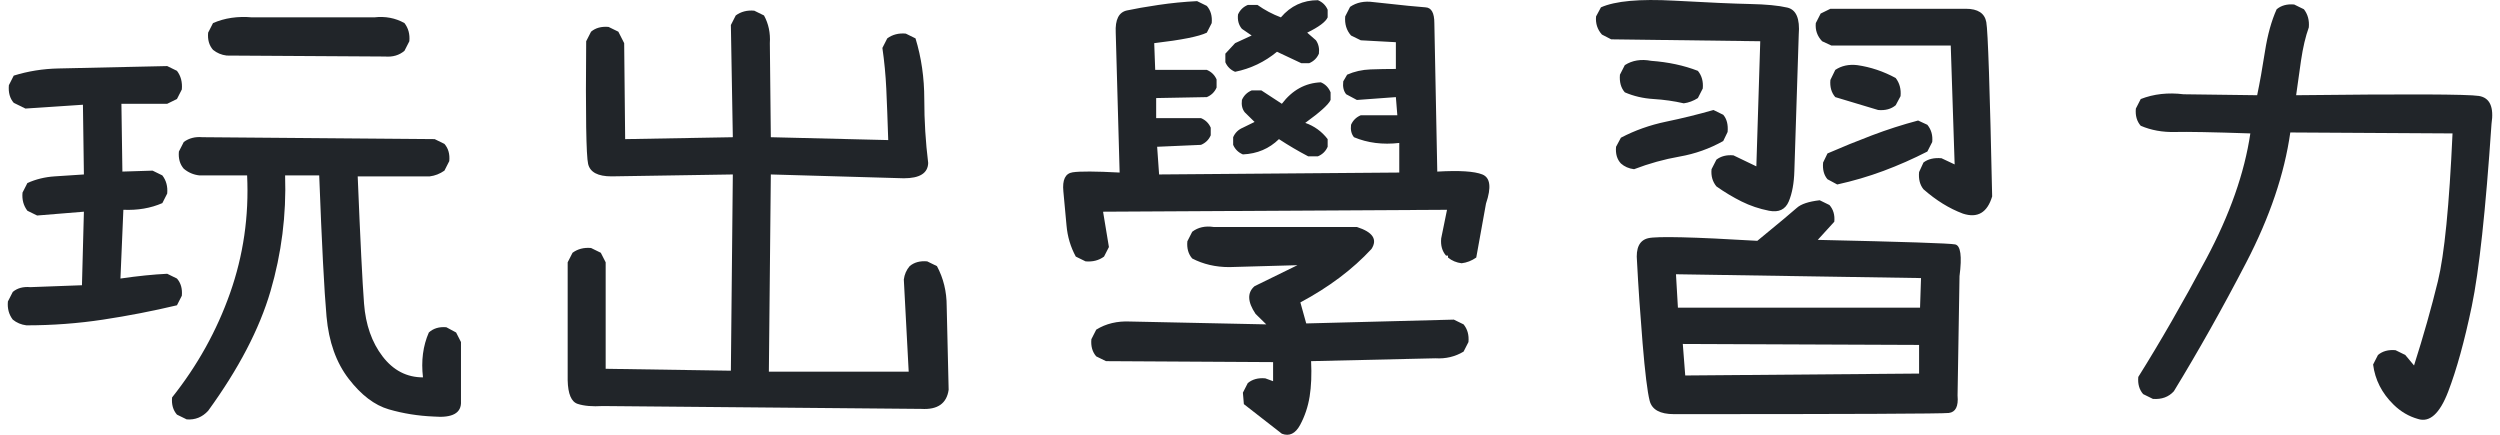 <svg width="161" height="28" viewBox="0 0 161 28" fill="none" xmlns="http://www.w3.org/2000/svg">
<path d="M155.715 26.98C155.129 26.816 154.606 26.509 154.146 26.058C153.393 25.32 152.954 24.459 152.828 23.475L153.142 22.86C153.435 22.614 153.812 22.511 154.272 22.552L154.899 22.86L155.464 23.536C156.071 21.63 156.583 19.821 157.001 18.109C157.42 16.398 157.733 13.225 157.943 8.592L147.495 8.531C147.118 11.196 146.172 13.989 144.655 16.91C143.139 19.831 141.586 22.593 139.996 25.197C139.662 25.566 139.212 25.73 138.647 25.689L138.02 25.381C137.769 25.094 137.664 24.725 137.706 24.274C139.107 22.04 140.566 19.503 142.083 16.664C143.599 13.825 144.546 11.134 144.922 8.592C142.496 8.51 140.88 8.48 140.075 8.5C139.269 8.521 138.532 8.387 137.863 8.1C137.612 7.813 137.507 7.444 137.549 6.993L137.863 6.378C138.699 6.05 139.62 5.948 140.624 6.071L145.361 6.132C145.529 5.333 145.696 4.395 145.863 3.319C146.031 2.243 146.282 1.336 146.616 0.598C146.909 0.352 147.286 0.249 147.746 0.29L148.373 0.598C148.624 0.926 148.729 1.315 148.687 1.766C148.478 2.34 148.311 3.052 148.185 3.903C148.06 4.754 147.955 5.497 147.871 6.132C155.004 6.05 158.926 6.066 159.637 6.178C160.348 6.291 160.62 6.891 160.453 7.977C160.076 13.553 159.652 17.469 159.182 19.724C158.711 21.978 158.204 23.813 157.66 25.228C157.116 26.642 156.468 27.226 155.715 26.98Z" fill="#212529"/>
<path d="M107.807 26.671C106.908 26.671 106.385 26.384 106.238 25.81C106.092 25.236 105.94 24.001 105.783 22.105C105.627 20.209 105.506 18.451 105.423 16.832C105.339 15.971 105.579 15.473 106.144 15.34C106.709 15.207 109.052 15.263 113.172 15.509C114.594 14.341 115.442 13.634 115.714 13.388C115.985 13.142 116.477 12.978 117.188 12.896L117.816 13.203C118.067 13.49 118.171 13.849 118.129 14.279L117.063 15.448C122.605 15.571 125.555 15.668 125.91 15.74C126.266 15.812 126.36 16.493 126.193 17.785L126.067 25.472C126.13 26.169 125.942 26.543 125.502 26.595C125.063 26.646 119.165 26.671 107.807 26.671ZM123.589 24.058V22.213L108.372 22.151L108.529 24.181L123.589 24.058ZM123.651 19.814L123.714 17.908L107.933 17.662L108.058 19.814H123.651ZM126.412 13.757C125.534 13.429 124.687 12.906 123.871 12.188C123.641 11.902 123.547 11.533 123.589 11.082L123.871 10.466C124.164 10.241 124.551 10.149 125.032 10.19L125.879 10.589L125.628 2.933H117.941L117.345 2.656C117.031 2.328 116.895 1.939 116.937 1.488L117.251 0.873L117.878 0.565H126.601C127.374 0.565 127.814 0.852 127.918 1.426C128.023 2 128.148 5.741 128.295 12.65C127.981 13.695 127.354 14.064 126.412 13.757ZM113.925 13.572C113.298 13.449 112.707 13.249 112.152 12.973C111.598 12.696 111.06 12.373 110.537 12.004C110.286 11.697 110.181 11.328 110.223 10.897L110.537 10.282C110.83 10.057 111.196 9.964 111.635 10.005L113.109 10.713L113.36 2.656L103.76 2.533L103.164 2.226C102.871 1.898 102.745 1.508 102.787 1.057L103.101 0.473C104.021 0.063 105.595 -0.08 107.823 0.043C110.05 0.166 111.677 0.237 112.702 0.258C113.726 0.278 114.527 0.355 115.102 0.488C115.677 0.622 115.923 1.201 115.839 2.226C115.672 7.289 115.578 10.215 115.557 11.005C115.536 11.794 115.415 12.45 115.196 12.973C114.976 13.495 114.553 13.695 113.925 13.572ZM118.318 11.881L117.69 11.543C117.46 11.276 117.366 10.918 117.408 10.466L117.69 9.882C118.631 9.472 119.588 9.083 120.561 8.714C121.534 8.345 122.522 8.027 123.526 7.761L124.122 8.037C124.373 8.345 124.478 8.714 124.436 9.144L124.122 9.759C123.202 10.231 122.26 10.646 121.298 11.005C120.336 11.363 119.343 11.655 118.318 11.881ZM105.234 10.897C104.9 10.856 104.617 10.733 104.387 10.528C104.136 10.261 104.032 9.903 104.074 9.452L104.387 8.868C105.287 8.396 106.254 8.053 107.289 7.837C108.325 7.622 109.344 7.371 110.348 7.084L110.976 7.392C111.206 7.658 111.3 8.027 111.258 8.499L110.976 9.083C110.097 9.575 109.161 9.908 108.168 10.082C107.174 10.256 106.197 10.528 105.234 10.897ZM120.953 7.084C120.012 6.797 119.092 6.52 118.192 6.254C117.941 5.967 117.837 5.598 117.878 5.147L118.192 4.501C118.59 4.235 119.06 4.132 119.604 4.194C120.462 4.317 121.288 4.593 122.083 5.024C122.334 5.352 122.438 5.741 122.396 6.192L122.083 6.777C121.79 7.023 121.413 7.125 120.953 7.084ZM108.435 6.654C107.807 6.51 107.159 6.418 106.489 6.377C105.82 6.336 105.203 6.192 104.638 5.946C104.387 5.659 104.283 5.28 104.324 4.809L104.638 4.194C105.119 3.886 105.684 3.794 106.332 3.917C107.441 3.999 108.445 4.214 109.344 4.563C109.595 4.87 109.7 5.249 109.658 5.7L109.344 6.315C109.052 6.5 108.748 6.613 108.435 6.654Z" fill="#212529"/>
<path d="M82.552 27.932L80.105 26.026L80.042 25.288L80.356 24.672C80.649 24.427 81.025 24.324 81.485 24.365L81.987 24.549V23.32L71.226 23.258L70.598 22.951C70.347 22.664 70.243 22.295 70.285 21.844L70.598 21.229C71.226 20.839 71.958 20.665 72.795 20.706L81.548 20.89L80.858 20.214C80.335 19.435 80.314 18.84 80.795 18.43L83.556 17.078L79.164 17.201C78.285 17.201 77.49 17.016 76.779 16.647C76.528 16.36 76.424 15.991 76.466 15.54L76.779 14.925C77.156 14.638 77.616 14.536 78.16 14.618H87.384C88.409 14.946 88.722 15.417 88.325 16.032C87.112 17.344 85.585 18.492 83.744 19.476L84.121 20.829L93.627 20.583L94.255 20.89C94.506 21.198 94.611 21.577 94.569 22.028L94.255 22.643C93.711 22.971 93.105 23.115 92.435 23.074L84.435 23.258C84.477 24.119 84.445 24.878 84.341 25.534C84.236 26.189 84.032 26.799 83.729 27.363C83.425 27.927 83.033 28.116 82.552 27.932ZM94.129 16.954C93.795 16.913 93.502 16.791 93.251 16.585V16.462H93.125C92.874 16.175 92.77 15.806 92.812 15.355L93.188 13.511L71.038 13.634L71.414 15.909L71.1 16.524C70.766 16.77 70.368 16.872 69.908 16.831L69.281 16.524C68.946 15.909 68.747 15.243 68.684 14.525C68.622 13.808 68.554 13.075 68.481 12.327C68.407 11.579 68.606 11.168 69.077 11.097C69.547 11.025 70.557 11.03 72.104 11.112L71.853 2.103C71.811 1.262 72.052 0.786 72.575 0.673C73.098 0.56 73.772 0.442 74.599 0.319C75.425 0.196 76.256 0.114 77.093 0.073L77.72 0.381C77.971 0.668 78.076 1.037 78.034 1.488L77.72 2.103C77.219 2.349 76.089 2.574 74.332 2.779L74.395 4.501H77.72C78.013 4.624 78.222 4.829 78.348 5.116V5.639C78.222 5.926 78.013 6.131 77.72 6.254L74.457 6.315V7.607H77.344C77.637 7.73 77.846 7.935 77.971 8.222V8.714C77.846 9.001 77.637 9.206 77.344 9.329L74.52 9.452L74.646 11.235L90.113 11.112V9.206C89.047 9.329 88.074 9.206 87.196 8.837C87.028 8.632 86.966 8.365 87.007 8.037C87.133 7.75 87.342 7.545 87.635 7.422H89.988L89.894 6.254L87.384 6.438L86.694 6.069C86.526 5.864 86.463 5.588 86.505 5.239L86.756 4.809C87.216 4.604 87.719 4.491 88.262 4.47C88.806 4.45 89.35 4.44 89.894 4.44V2.718L87.635 2.595L87.007 2.287C86.715 1.959 86.589 1.549 86.631 1.057L86.945 0.442C87.363 0.155 87.865 0.053 88.451 0.135C90.312 0.34 91.431 0.452 91.808 0.473C92.184 0.493 92.372 0.832 92.372 1.488L92.561 11.051C93.983 10.969 94.95 11.03 95.463 11.235C95.975 11.44 96.054 12.065 95.698 13.111L95.071 16.585C94.778 16.791 94.464 16.913 94.129 16.954ZM84.246 10.067C83.619 9.739 82.991 9.37 82.364 8.96C81.736 9.575 80.963 9.903 80.042 9.944C79.749 9.821 79.54 9.616 79.415 9.329V8.837C79.54 8.55 79.749 8.345 80.042 8.222L80.795 7.853L80.168 7.238C80 7.033 79.938 6.766 79.979 6.438C80.105 6.151 80.314 5.946 80.607 5.823H81.234L82.552 6.684C83.222 5.803 84.058 5.342 85.062 5.301C85.355 5.424 85.564 5.639 85.69 5.946V6.438C85.564 6.725 85.02 7.217 84.058 7.914C84.644 8.119 85.125 8.468 85.501 8.96V9.452C85.376 9.739 85.167 9.944 84.874 10.067H84.246ZM79.54 4.624C79.247 4.501 79.038 4.296 78.913 4.009V3.456L79.54 2.779L80.607 2.287L79.979 1.857C79.77 1.611 79.687 1.303 79.728 0.934C79.854 0.647 80.063 0.442 80.356 0.319H80.983C81.444 0.647 81.946 0.914 82.489 1.119C83.117 0.381 83.912 0.012 84.874 0.012C85.167 0.135 85.376 0.34 85.501 0.627V1.119C85.376 1.406 84.937 1.734 84.184 2.103L84.748 2.595C84.916 2.841 84.978 3.128 84.937 3.456C84.811 3.743 84.602 3.948 84.309 4.071H83.807L82.238 3.333C81.444 3.989 80.544 4.419 79.54 4.624Z" fill="#212529"/>
<path d="M38.817 26.149C38.147 26.19 37.609 26.144 37.201 26.01C36.793 25.877 36.578 25.37 36.558 24.488V16.893L36.871 16.278C37.206 16.032 37.603 15.93 38.064 15.971L38.691 16.278L39.005 16.893V23.75L47.068 23.873L47.194 11.235L39.381 11.358C38.503 11.358 38.001 11.092 37.875 10.559C37.75 10.026 37.708 7.392 37.75 2.656L38.064 2.041C38.356 1.795 38.733 1.693 39.193 1.734L39.821 2.041L40.197 2.779L40.26 8.96L47.194 8.837L47.068 1.611L47.382 0.996C47.717 0.75 48.114 0.647 48.574 0.688L49.202 0.996C49.494 1.529 49.62 2.123 49.578 2.779L49.641 8.837L57.202 9.021C57.16 7.71 57.118 6.608 57.077 5.716C57.035 4.824 56.951 3.948 56.826 3.087L57.139 2.472C57.474 2.226 57.871 2.123 58.332 2.164L58.959 2.472C59.336 3.702 59.524 5.009 59.524 6.392C59.524 7.776 59.608 9.144 59.775 10.498C59.754 11.153 59.231 11.481 58.206 11.481L49.641 11.235L49.515 23.935H58.52L58.206 18C58.248 17.672 58.373 17.385 58.583 17.139C58.876 16.893 59.252 16.791 59.712 16.832L60.34 17.139C60.758 17.918 60.967 18.779 60.967 19.722L61.093 25.103C60.967 25.985 60.382 26.395 59.336 26.333L38.817 26.149Z" fill="#212529"/>
<path d="M12.024 27.009L11.396 26.702C11.145 26.415 11.04 26.046 11.082 25.595C12.714 23.545 13.958 21.305 14.816 18.876C15.673 16.447 16.039 13.92 15.914 11.296H12.839C12.463 11.255 12.128 11.112 11.835 10.866C11.584 10.579 11.48 10.21 11.521 9.759L11.835 9.144C12.17 8.898 12.567 8.795 13.027 8.836L27.993 8.959L28.621 9.267C28.872 9.554 28.976 9.923 28.934 10.374L28.621 10.989C28.328 11.194 28.014 11.317 27.679 11.358H23.036C23.203 15.458 23.339 18.189 23.444 19.552C23.548 20.916 23.946 22.048 24.636 22.95C25.326 23.852 26.194 24.303 27.24 24.303C27.115 23.237 27.24 22.274 27.617 21.413C27.91 21.146 28.286 21.034 28.746 21.075L29.374 21.413L29.687 22.028V25.841C29.729 26.599 29.144 26.927 27.93 26.825C26.926 26.784 25.964 26.63 25.044 26.363C24.124 26.097 23.261 25.441 22.456 24.395C21.65 23.35 21.174 22.012 21.028 20.383C20.882 18.753 20.725 15.724 20.557 11.296H18.361C18.445 13.838 18.131 16.324 17.42 18.753C16.709 21.182 15.37 23.75 13.404 26.456C13.027 26.866 12.567 27.05 12.024 27.009ZM1.701 20.952C1.367 20.911 1.074 20.788 0.823 20.583C0.572 20.255 0.467 19.865 0.509 19.414L0.823 18.799C1.116 18.553 1.492 18.451 1.952 18.492L5.278 18.369L5.403 13.633L2.391 13.879L1.764 13.572C1.513 13.244 1.408 12.854 1.45 12.403L1.764 11.788C2.308 11.542 2.893 11.399 3.521 11.358C4.148 11.317 4.776 11.276 5.403 11.235L5.341 6.745L1.638 6.991L0.885 6.622C0.634 6.335 0.53 5.956 0.572 5.485L0.885 4.87C1.806 4.583 2.768 4.429 3.772 4.409C4.776 4.388 7.108 4.337 10.768 4.255L11.396 4.562C11.647 4.89 11.752 5.29 11.71 5.761L11.396 6.376L10.768 6.684H7.819L7.882 11.05L9.827 10.989L10.455 11.296C10.706 11.624 10.81 12.014 10.768 12.465L10.455 13.08C9.702 13.408 8.865 13.551 7.945 13.51L7.757 17.938C8.886 17.774 9.89 17.672 10.768 17.631L11.396 17.938C11.647 18.225 11.752 18.594 11.71 19.045L11.396 19.66C9.848 20.029 8.264 20.337 6.643 20.583C5.022 20.829 3.375 20.952 1.701 20.952ZM24.793 3.64L14.596 3.578C14.261 3.537 13.969 3.414 13.718 3.209C13.467 2.922 13.362 2.553 13.404 2.102L13.718 1.487C14.471 1.159 15.307 1.036 16.228 1.118H24.103C24.814 1.036 25.462 1.159 26.048 1.487C26.299 1.815 26.404 2.205 26.362 2.656L26.048 3.271C25.713 3.558 25.295 3.681 24.793 3.64Z" fill="#212529"/>
</svg>
